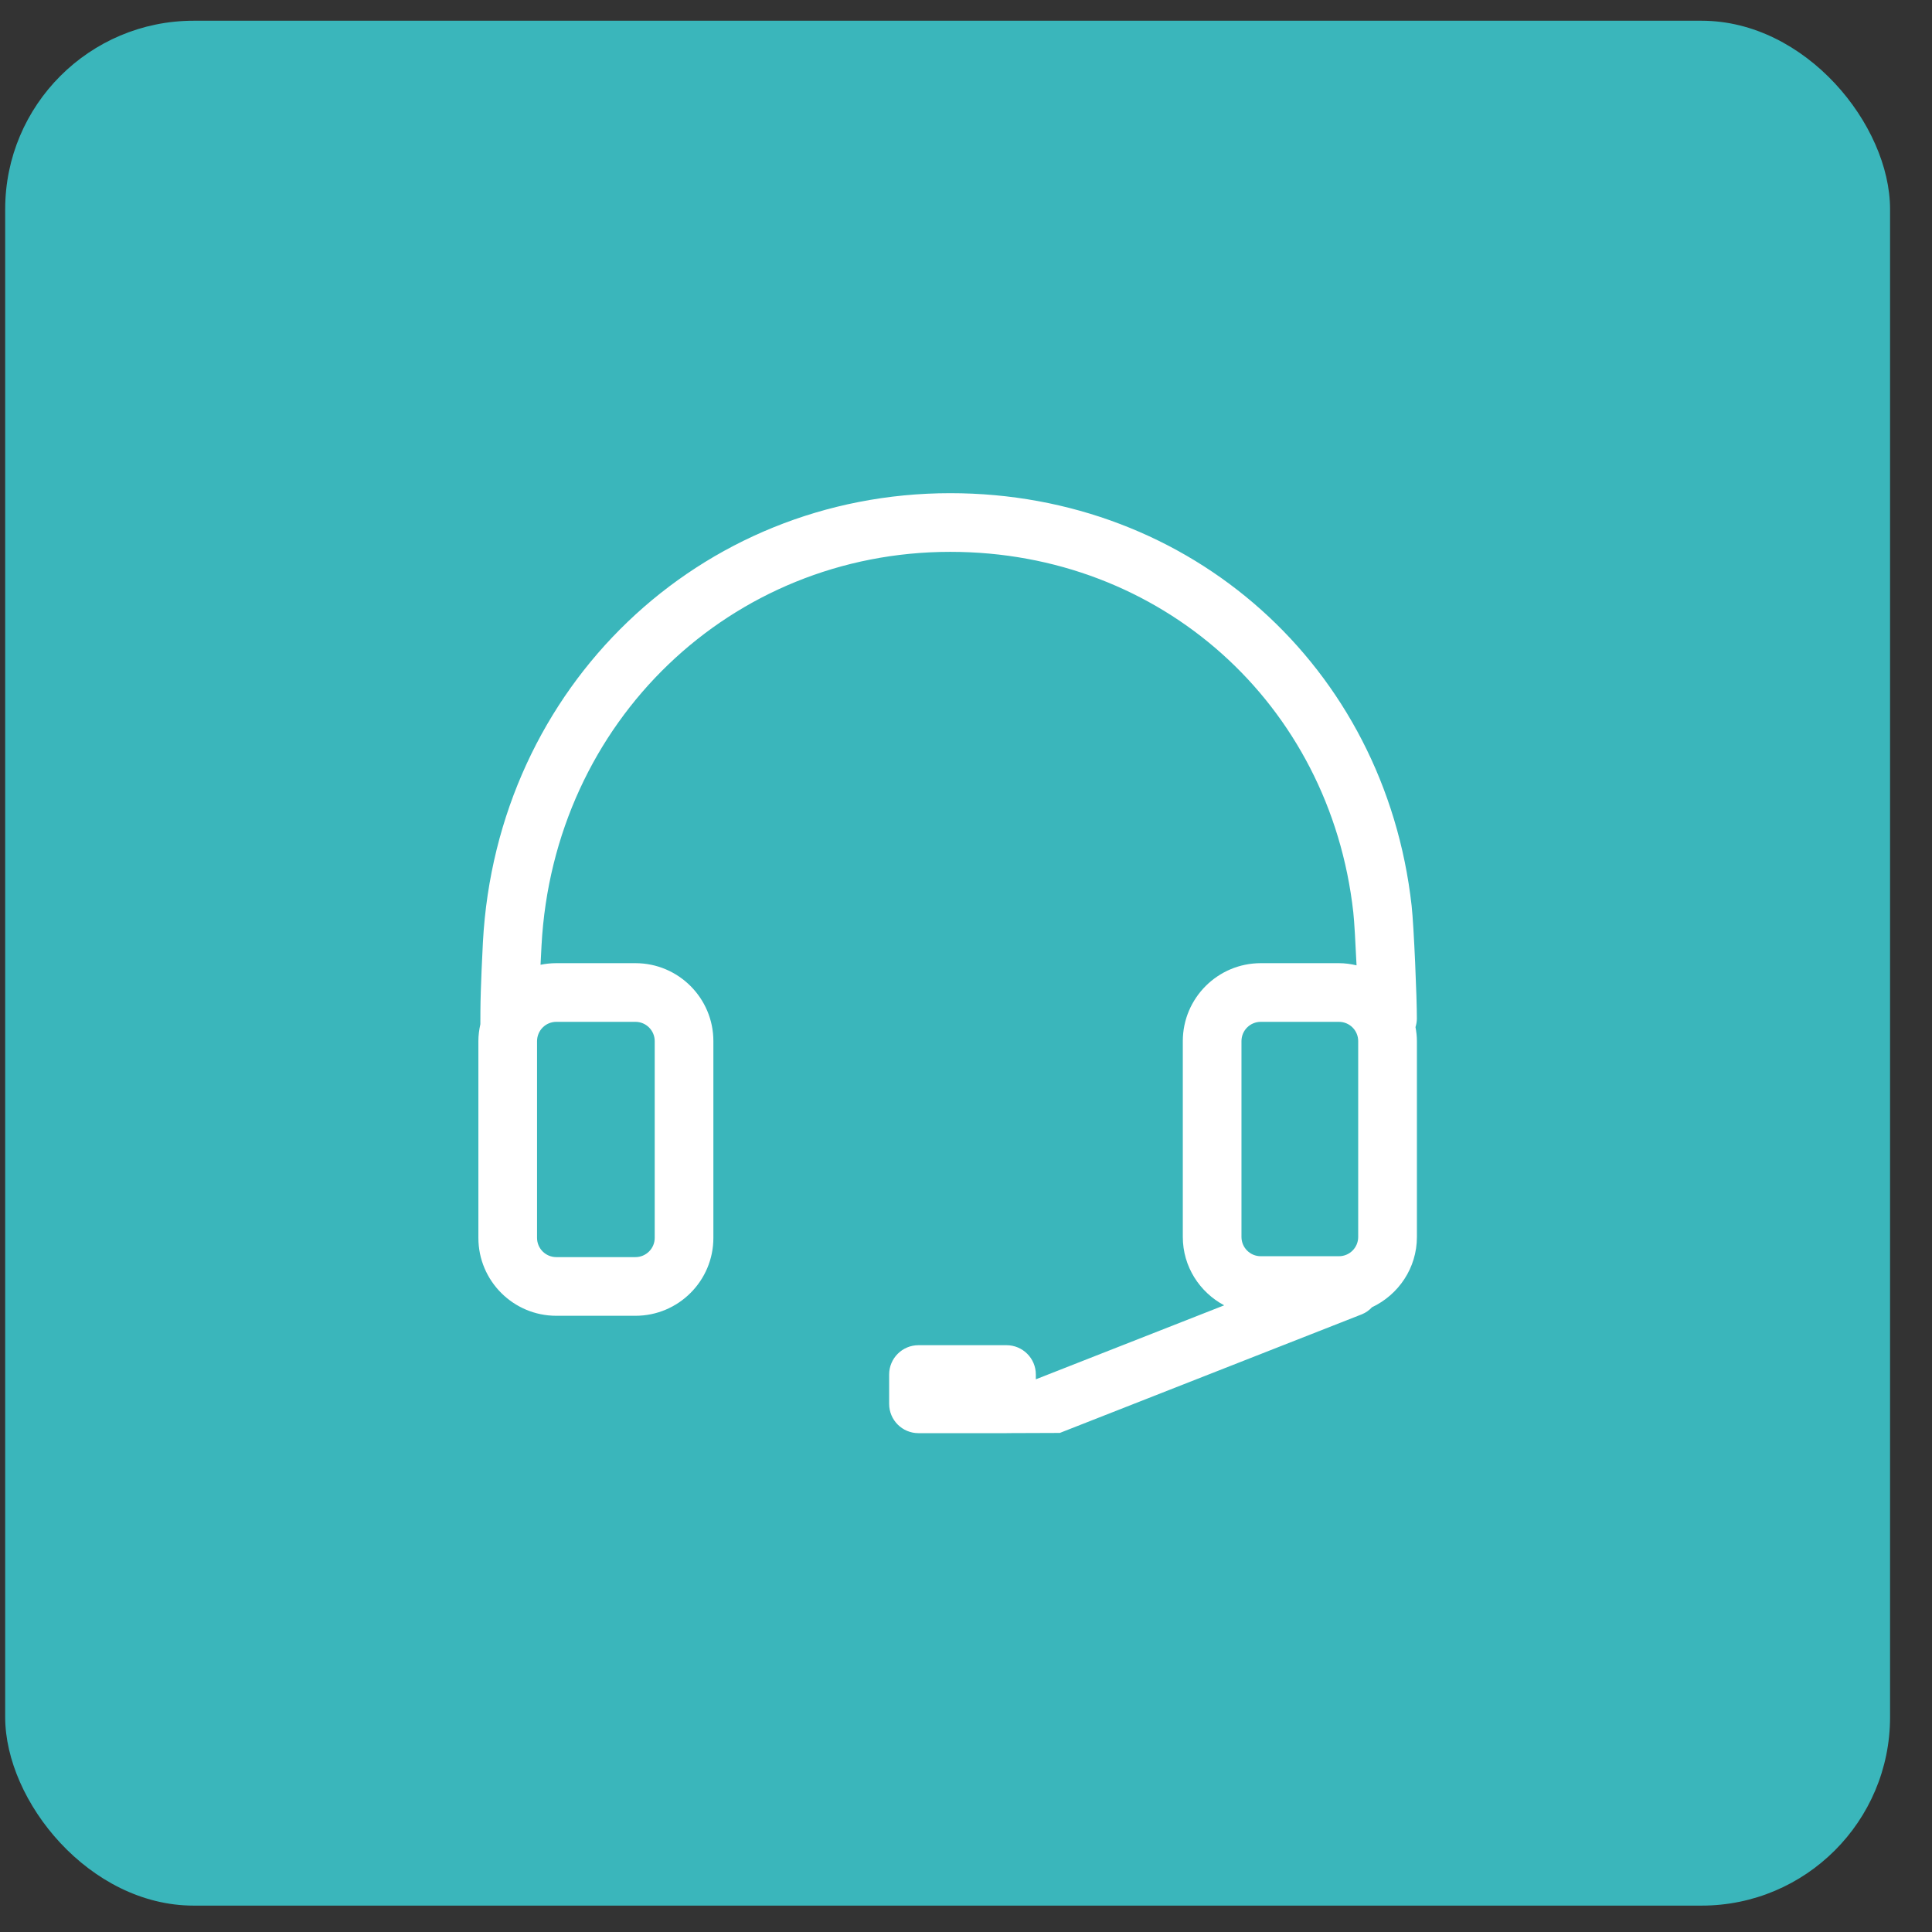 <svg width="41" height="41" viewBox="0 0 41 41" fill="none" xmlns="http://www.w3.org/2000/svg">
<rect x="0" y="0" width="41" height="41" fill="#333333" stroke="none"/>
<rect x="0.11" y="0.44" width="40" height="40" rx="4" fill="#3AB6BB"/>
<g clip-path="url(#clip0_733_834)">
<path d="M30.068 21.618C30.068 21.68 30.056 21.74 30.039 21.797C30.057 21.893 30.069 21.992 30.069 22.094V26.25C30.069 26.911 29.677 27.477 29.116 27.742C29.057 27.805 28.986 27.857 28.902 27.891L22.491 30.409L21.375 30.413C21.369 30.413 21.364 30.414 21.359 30.414H19.492C19.148 30.414 18.869 30.136 18.869 29.792V29.169C18.869 28.826 19.148 28.547 19.492 28.547H21.359C21.703 28.547 21.982 28.826 21.982 29.169V29.271L25.979 27.701C25.459 27.423 25.101 26.88 25.101 26.25V22.094C25.101 21.182 25.843 20.44 26.756 20.44H28.415C28.543 20.44 28.668 20.458 28.788 20.486C28.766 20.014 28.74 19.544 28.719 19.359C28.224 14.928 24.628 11.711 20.167 11.711C15.521 11.711 11.748 15.302 11.492 20.064C11.489 20.112 11.481 20.271 11.471 20.474C11.58 20.452 11.691 20.44 11.806 20.44H13.485C14.397 20.44 15.139 21.182 15.139 22.094V26.27C15.139 27.182 14.397 27.923 13.485 27.923H11.806C10.894 27.923 10.152 27.182 10.152 26.27V22.093C10.152 21.971 10.168 21.852 10.194 21.736L10.195 21.458C10.198 20.957 10.242 20.116 10.248 19.997C10.54 14.564 14.849 10.466 20.167 10.466C25.273 10.466 29.39 14.148 29.957 19.221C30.006 19.663 30.07 21.208 30.068 21.618ZM11.806 21.685C11.58 21.685 11.398 21.868 11.397 22.094V26.27C11.397 26.495 11.58 26.678 11.806 26.678H13.485C13.71 26.678 13.894 26.495 13.894 26.27V22.094C13.894 21.868 13.71 21.685 13.485 21.685H11.806ZM26.346 22.094V26.25C26.346 26.476 26.529 26.659 26.755 26.659H28.414C28.64 26.659 28.823 26.476 28.823 26.25V22.094C28.823 21.868 28.64 21.685 28.414 21.685H26.755C26.529 21.685 26.346 21.868 26.346 22.094Z" fill="white"/>
</g>
<defs>
<clipPath id="clip0_733_834">
<rect width="20" height="20" fill="white" transform="matrix(1 0 0 -1 10.11 30.44)"/>
</clipPath>
</defs>
</svg>
